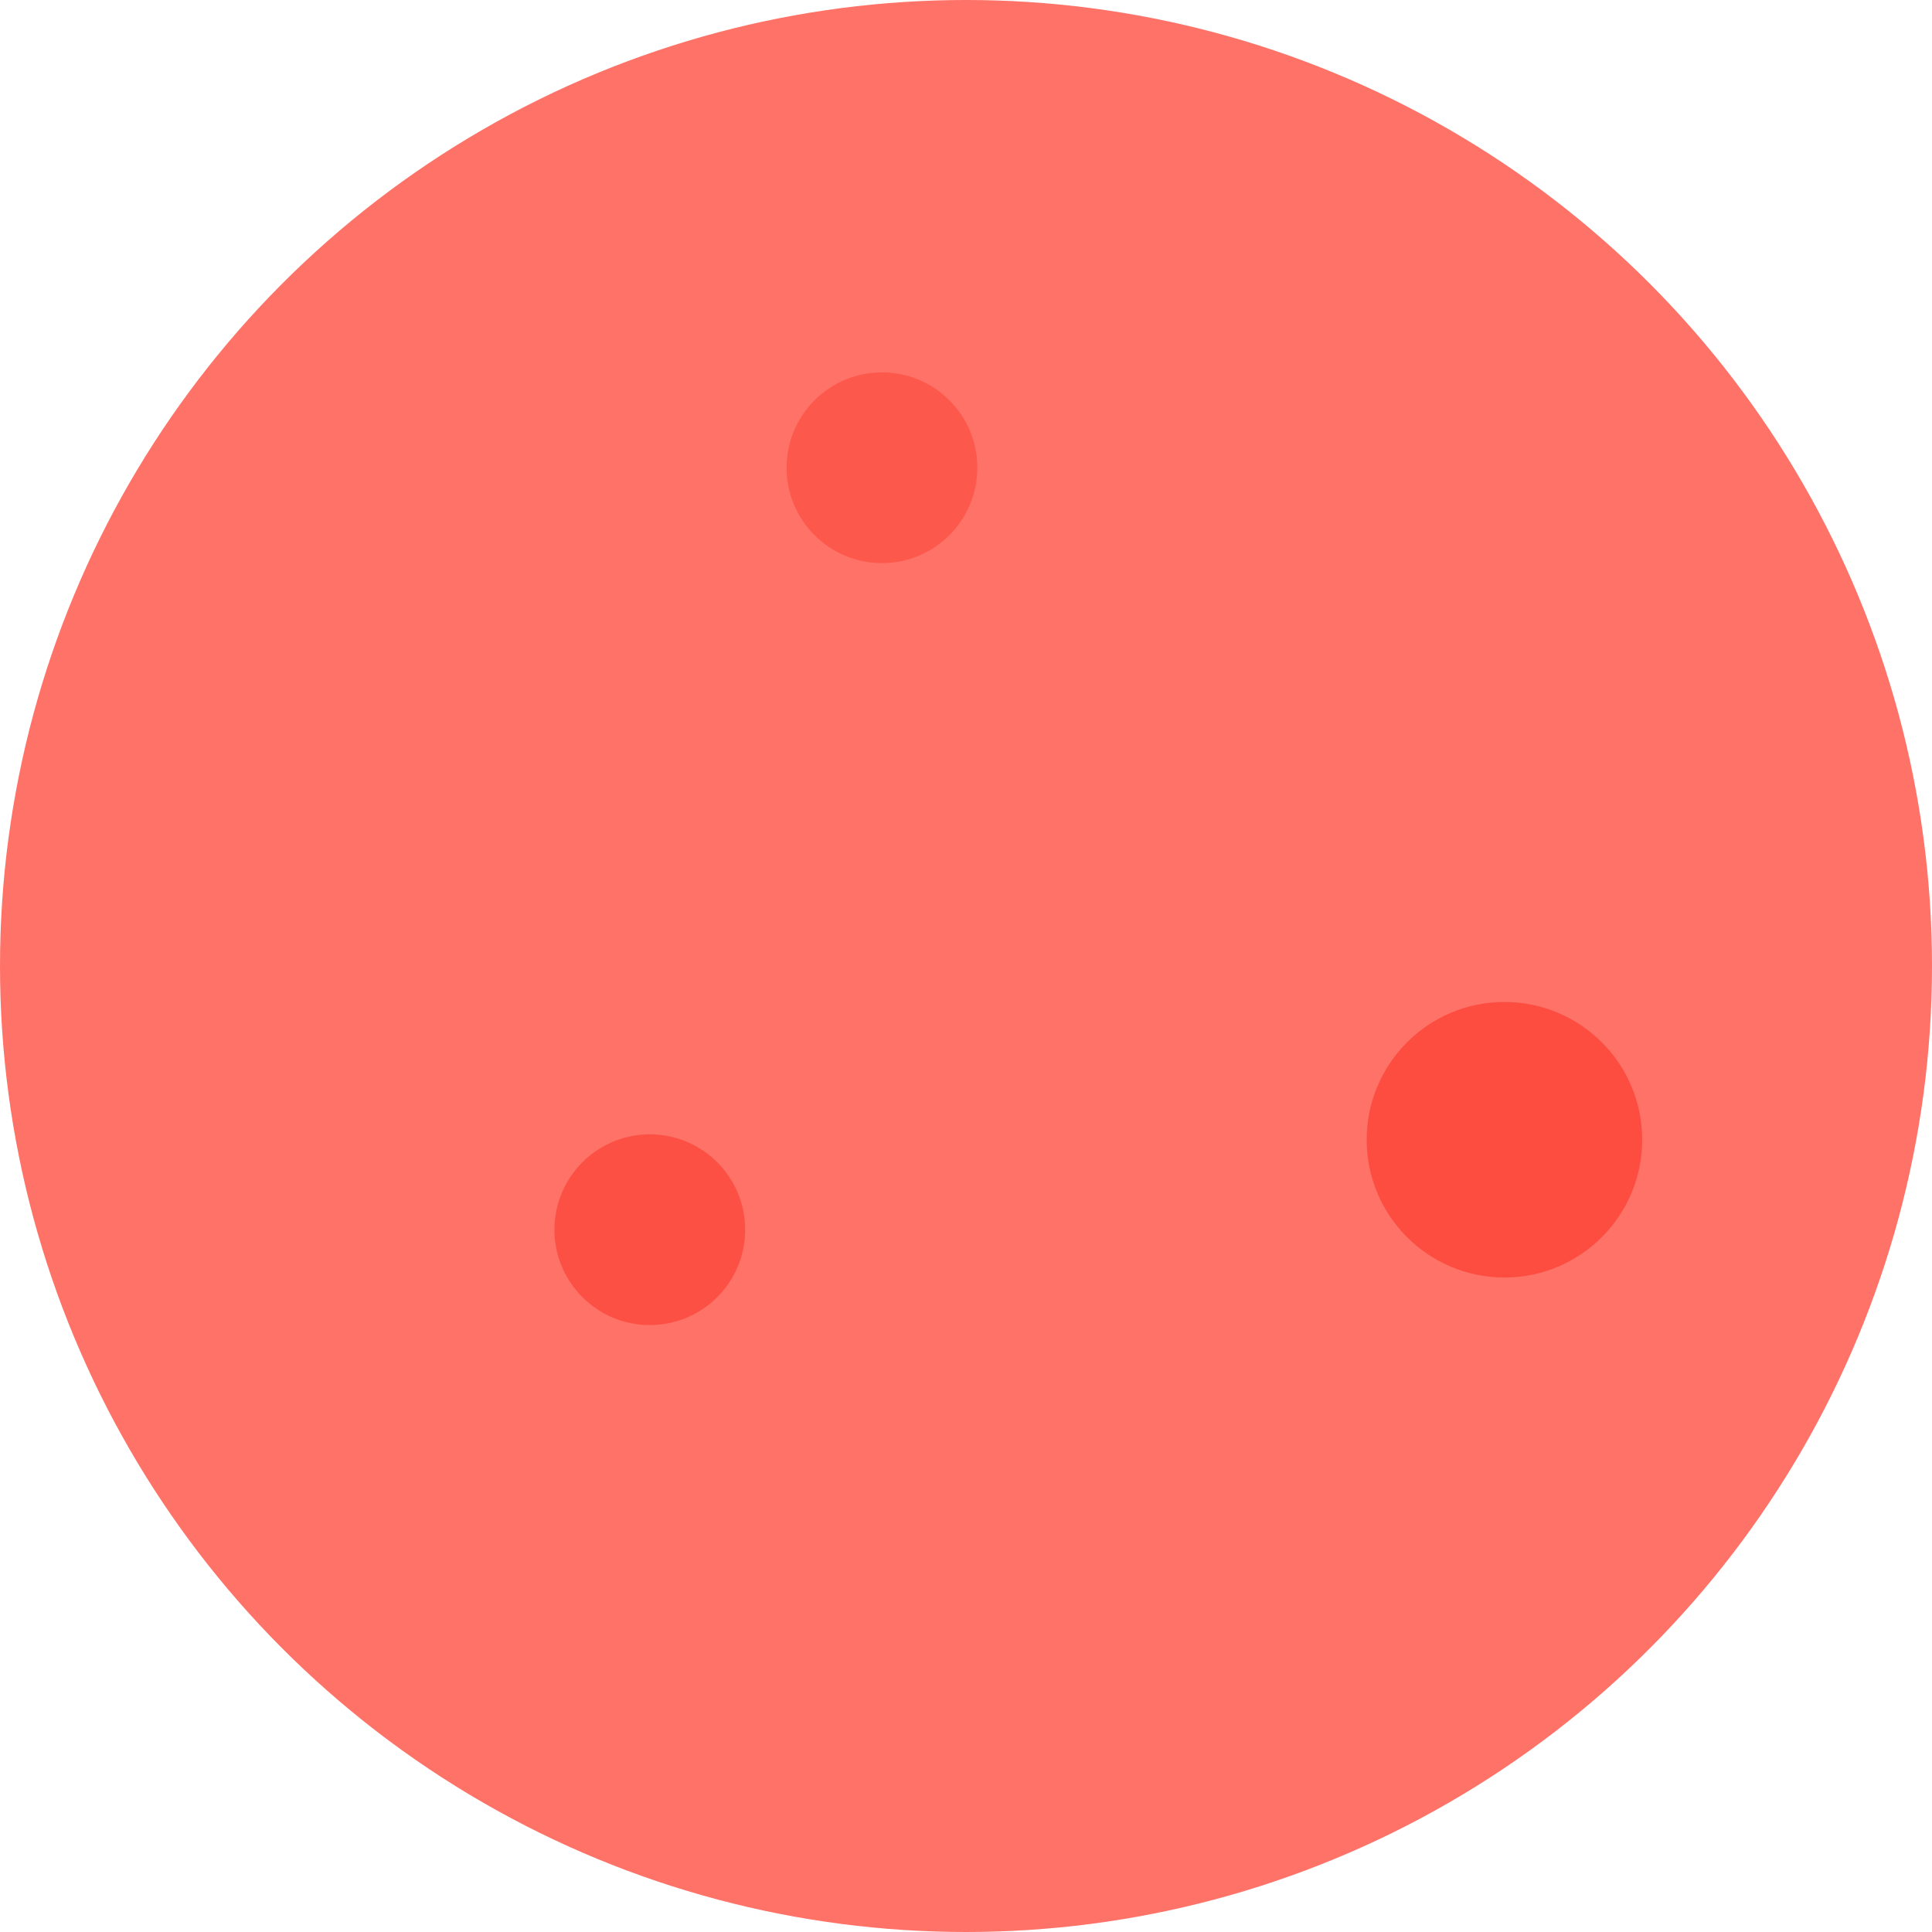 <svg id="Planet_einzeln_grau" data-name="Planet einzeln grau" xmlns="http://www.w3.org/2000/svg" width="121.216" height="121.216" viewBox="0 0 121.216 121.216">
  <ellipse id="Ellipse_459" data-name="Ellipse 459" cx="60.608" cy="60.608" rx="60.608" ry="60.608" fill="#ff7268"/>
  <ellipse id="Ellipse_460" data-name="Ellipse 460" cx="5.984" cy="5.984" rx="5.984" ry="5.984" transform="translate(49.352 23.363)" fill="#fd4d41" opacity="0.7"/>
  <ellipse id="Ellipse_461" data-name="Ellipse 461" cx="5.984" cy="5.984" rx="5.984" ry="5.984" transform="translate(34.786 71.169)" fill="#fd4c40" opacity="0.88"/>
  <ellipse id="Ellipse_462" data-name="Ellipse 462" cx="8.643" cy="8.643" rx="8.643" ry="8.643" transform="translate(85.747 62.866)" fill="#fd4a3e" opacity="0.93"/>
</svg>
